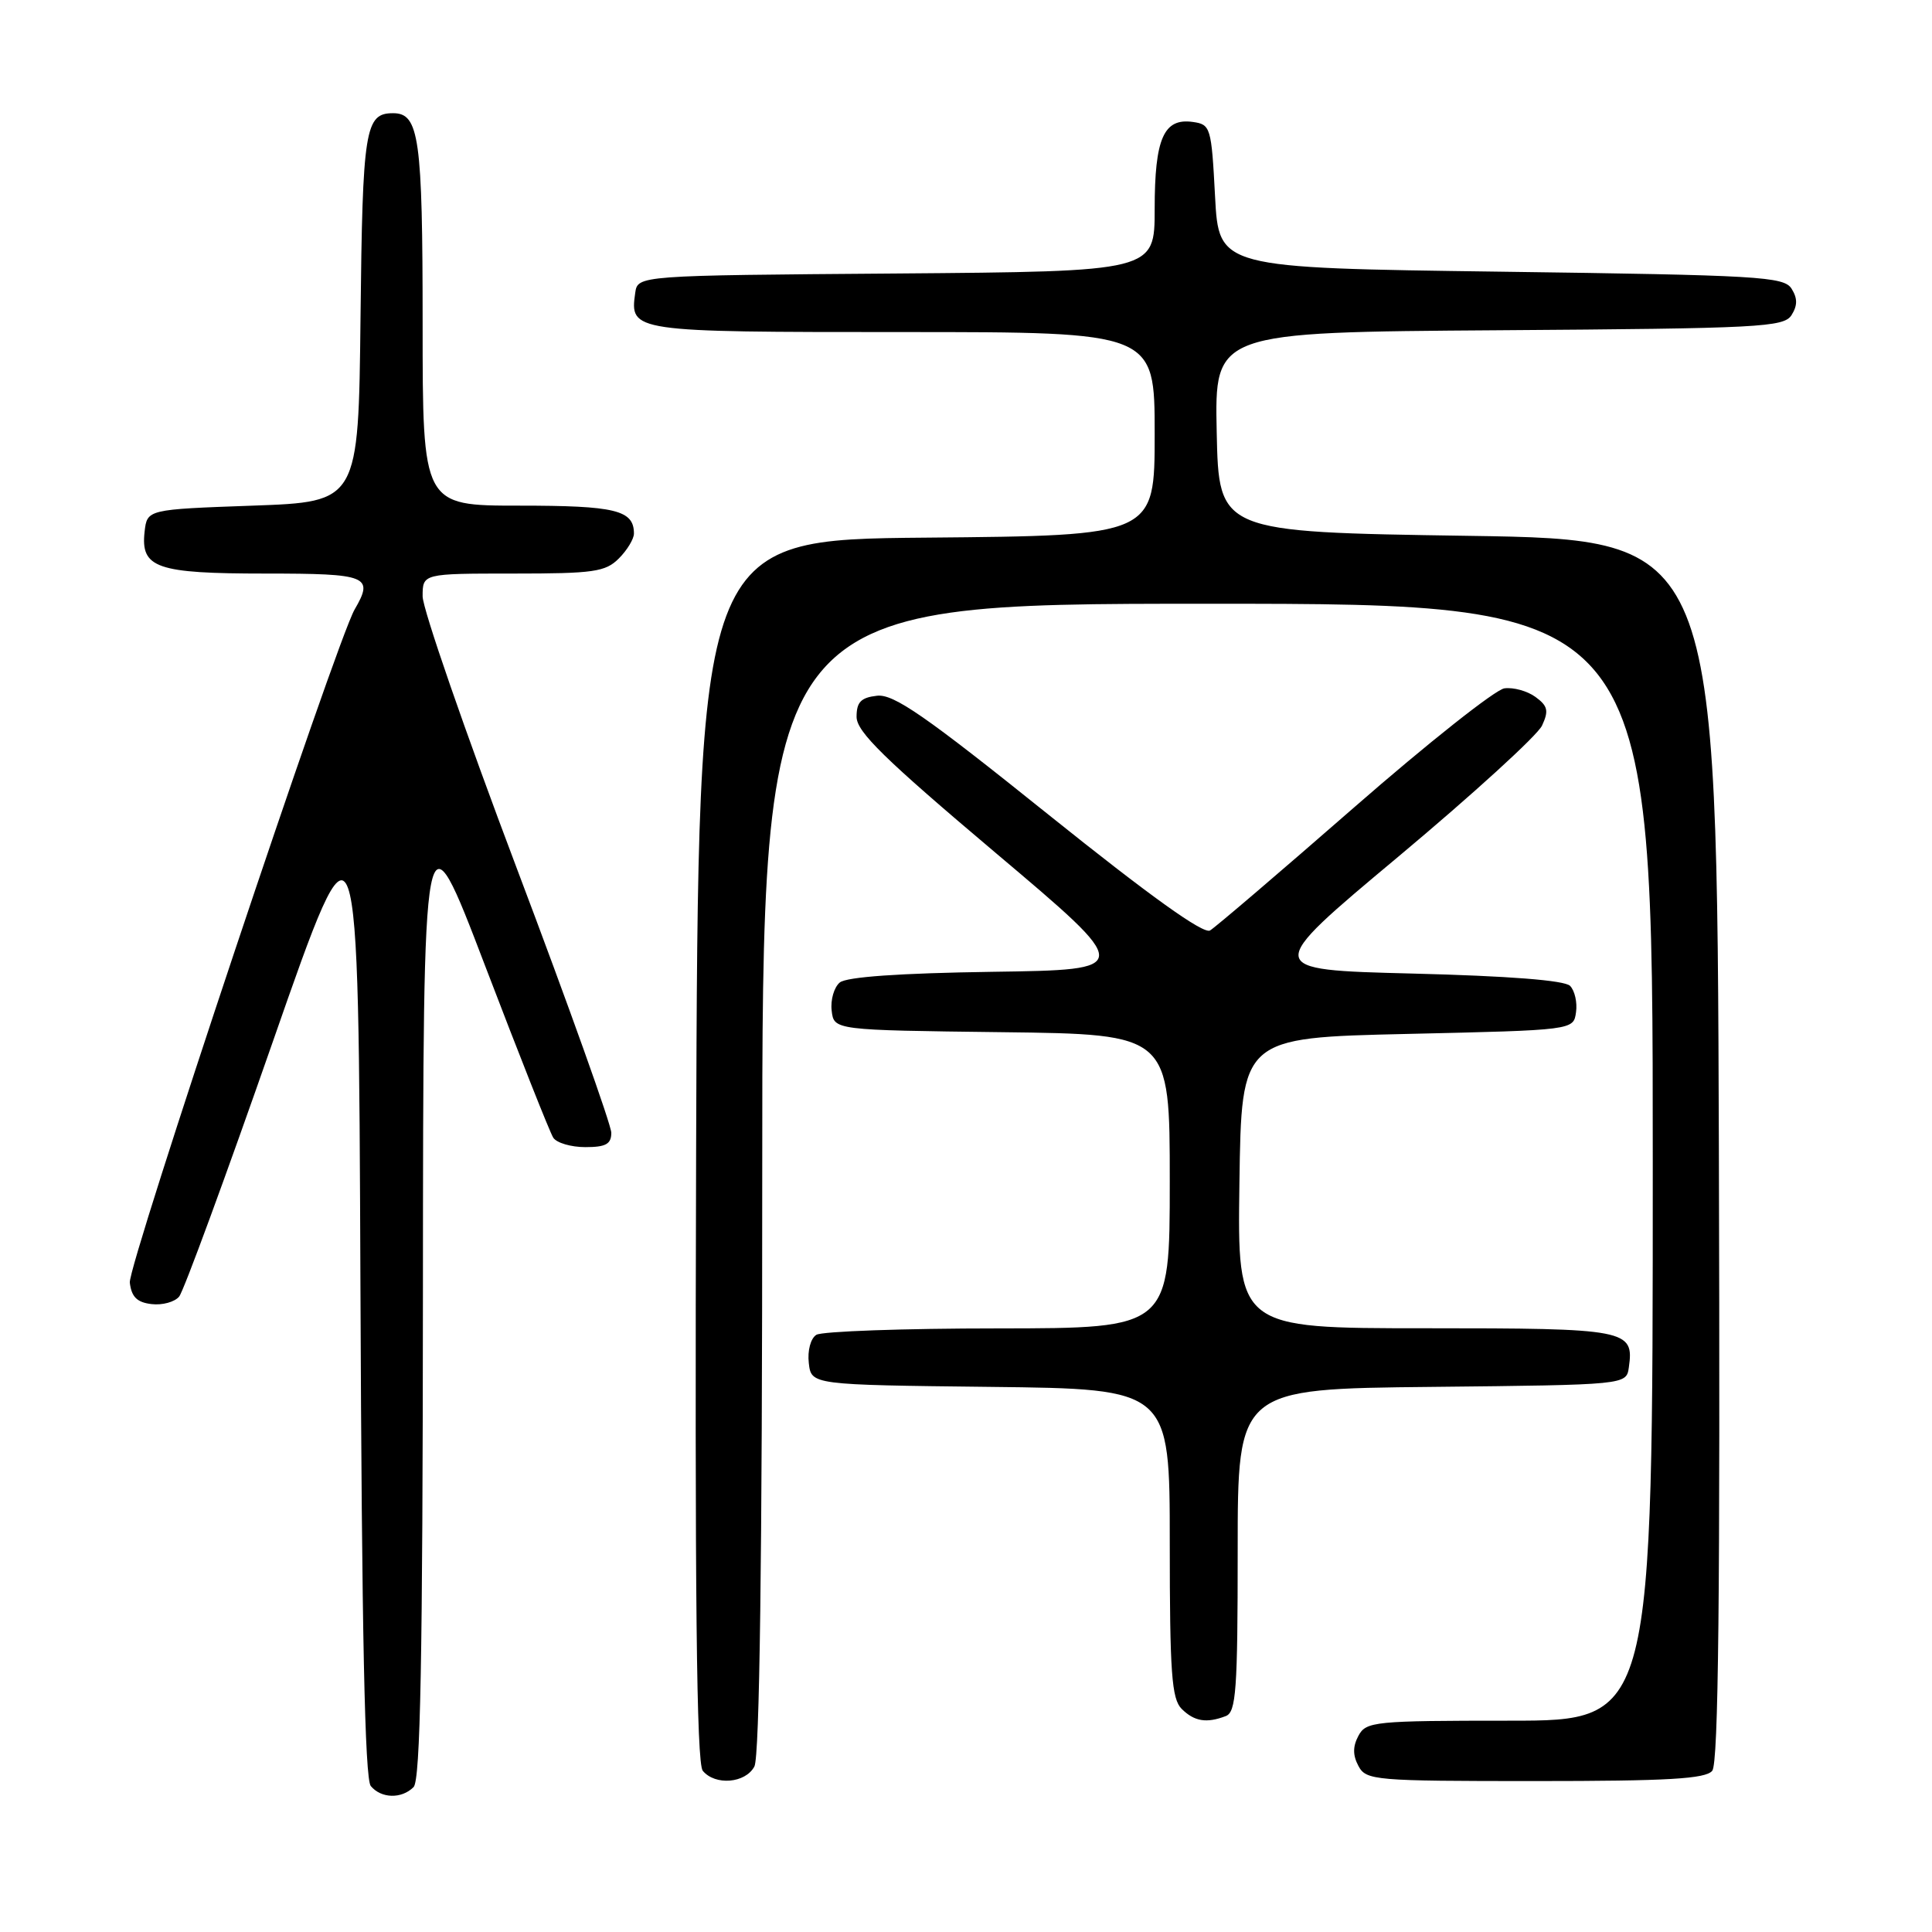 <?xml version="1.0" encoding="UTF-8" standalone="no"?>
<!DOCTYPE svg PUBLIC "-//W3C//DTD SVG 1.1//EN" "http://www.w3.org/Graphics/SVG/1.1/DTD/svg11.dtd" >
<svg xmlns="http://www.w3.org/2000/svg" xmlns:xlink="http://www.w3.org/1999/xlink" version="1.1" viewBox="0 0 256 256">
 <g >
 <path fill="currentColor"
d=" M 54.80 236.80 C 55.71 235.89 56.01 219.88 56.04 171.05 C 56.08 106.50 56.08 106.50 64.29 128.00 C 68.81 139.82 72.86 150.06 73.31 150.75 C 73.75 151.44 75.67 152.00 77.56 152.00 C 80.27 152.00 81.00 151.60 81.00 150.10 C 81.00 149.06 75.38 133.32 68.50 115.12 C 61.62 96.92 56.00 80.67 56.00 79.02 C 56.00 76.00 56.00 76.00 68.00 76.00 C 78.67 76.00 80.22 75.78 82.00 74.00 C 83.10 72.90 84.00 71.41 84.00 70.70 C 84.00 67.59 81.56 67.00 68.80 67.00 C 56.00 67.00 56.00 67.00 56.00 42.93 C 56.00 18.25 55.54 15.00 52.09 15.00 C 48.37 15.00 48.04 17.04 47.77 42.08 C 47.50 66.50 47.50 66.50 33.50 67.00 C 19.50 67.50 19.50 67.50 19.16 70.45 C 18.62 75.27 20.73 76.00 35.19 76.00 C 48.75 76.00 49.57 76.33 46.99 80.76 C 44.56 84.95 16.94 167.65 17.20 169.95 C 17.42 171.85 18.16 172.58 20.09 172.80 C 21.51 172.97 23.15 172.52 23.74 171.80 C 24.33 171.09 29.92 155.88 36.16 138.00 C 47.50 105.50 47.50 105.50 47.76 170.41 C 47.94 216.33 48.34 235.71 49.13 236.66 C 50.51 238.32 53.21 238.39 54.80 236.80 Z  M 99.96 234.07 C 100.65 232.78 101.00 206.59 101.00 156.07 C 101.00 80.00 101.00 80.00 160.00 80.00 C 219.00 80.00 219.00 80.00 219.00 154.00 C 219.00 228.00 219.00 228.00 200.04 228.00 C 182.09 228.00 181.01 228.11 180.00 230.00 C 179.24 231.42 179.24 232.58 180.00 234.00 C 181.02 235.91 182.09 236.00 203.41 236.00 C 221.03 236.00 225.99 235.71 226.88 234.64 C 227.71 233.65 227.94 211.32 227.76 152.39 C 227.50 71.50 227.50 71.50 194.50 71.00 C 161.50 70.50 161.50 70.50 161.22 57.26 C 160.94 44.02 160.94 44.02 198.61 43.76 C 233.23 43.52 236.37 43.36 237.39 41.75 C 238.19 40.47 238.19 39.53 237.39 38.25 C 236.38 36.65 233.09 36.46 198.89 36.00 C 161.50 35.50 161.50 35.50 161.00 26.00 C 160.52 16.85 160.41 16.49 158.06 16.16 C 154.20 15.61 153.00 18.34 153.00 27.68 C 153.00 35.97 153.00 35.97 118.75 36.24 C 84.50 36.50 84.50 36.50 84.17 38.81 C 83.44 43.97 83.66 44.00 119.62 44.00 C 153.00 44.00 153.00 44.00 153.00 57.49 C 153.00 70.97 153.00 70.97 122.75 71.24 C 92.50 71.50 92.50 71.50 92.24 152.39 C 92.06 211.32 92.29 233.65 93.12 234.64 C 94.77 236.63 98.77 236.30 99.96 234.07 Z  M 162.42 227.39 C 163.79 226.87 164.00 223.98 164.00 205.41 C 164.00 184.03 164.00 184.03 189.75 183.77 C 215.50 183.50 215.50 183.50 215.83 181.19 C 216.54 176.17 215.66 176.00 188.86 176.00 C 163.96 176.00 163.96 176.00 164.23 156.75 C 164.50 137.50 164.50 137.50 186.50 137.00 C 208.50 136.50 208.50 136.50 208.83 134.13 C 209.02 132.83 208.66 131.26 208.04 130.63 C 207.31 129.90 199.91 129.32 187.13 129.00 C 167.35 128.50 167.35 128.50 185.30 113.50 C 195.16 105.25 203.73 97.44 204.33 96.14 C 205.24 94.18 205.09 93.54 203.46 92.35 C 202.38 91.56 200.53 91.05 199.34 91.21 C 198.15 91.37 189.18 98.47 179.41 107.00 C 169.64 115.53 161.06 122.86 160.34 123.29 C 159.47 123.82 152.41 118.76 138.97 107.98 C 122.58 94.82 118.41 91.93 116.20 92.19 C 114.08 92.43 113.50 93.03 113.50 94.98 C 113.50 96.96 117.17 100.55 131.89 112.98 C 150.28 128.50 150.28 128.50 131.47 128.77 C 119.22 128.95 112.17 129.44 111.27 130.19 C 110.52 130.82 110.03 132.49 110.20 133.91 C 110.50 136.50 110.50 136.50 132.75 136.77 C 155.00 137.04 155.00 137.04 155.00 156.52 C 155.00 176.00 155.00 176.00 132.25 176.02 C 119.74 176.02 108.90 176.41 108.17 176.87 C 107.41 177.35 106.98 178.97 107.17 180.61 C 107.50 183.50 107.50 183.50 131.25 183.77 C 155.00 184.04 155.00 184.04 155.00 204.45 C 155.00 221.67 155.25 225.10 156.57 226.43 C 158.25 228.10 159.87 228.37 162.42 227.39 Z "/>
</g>
</svg>